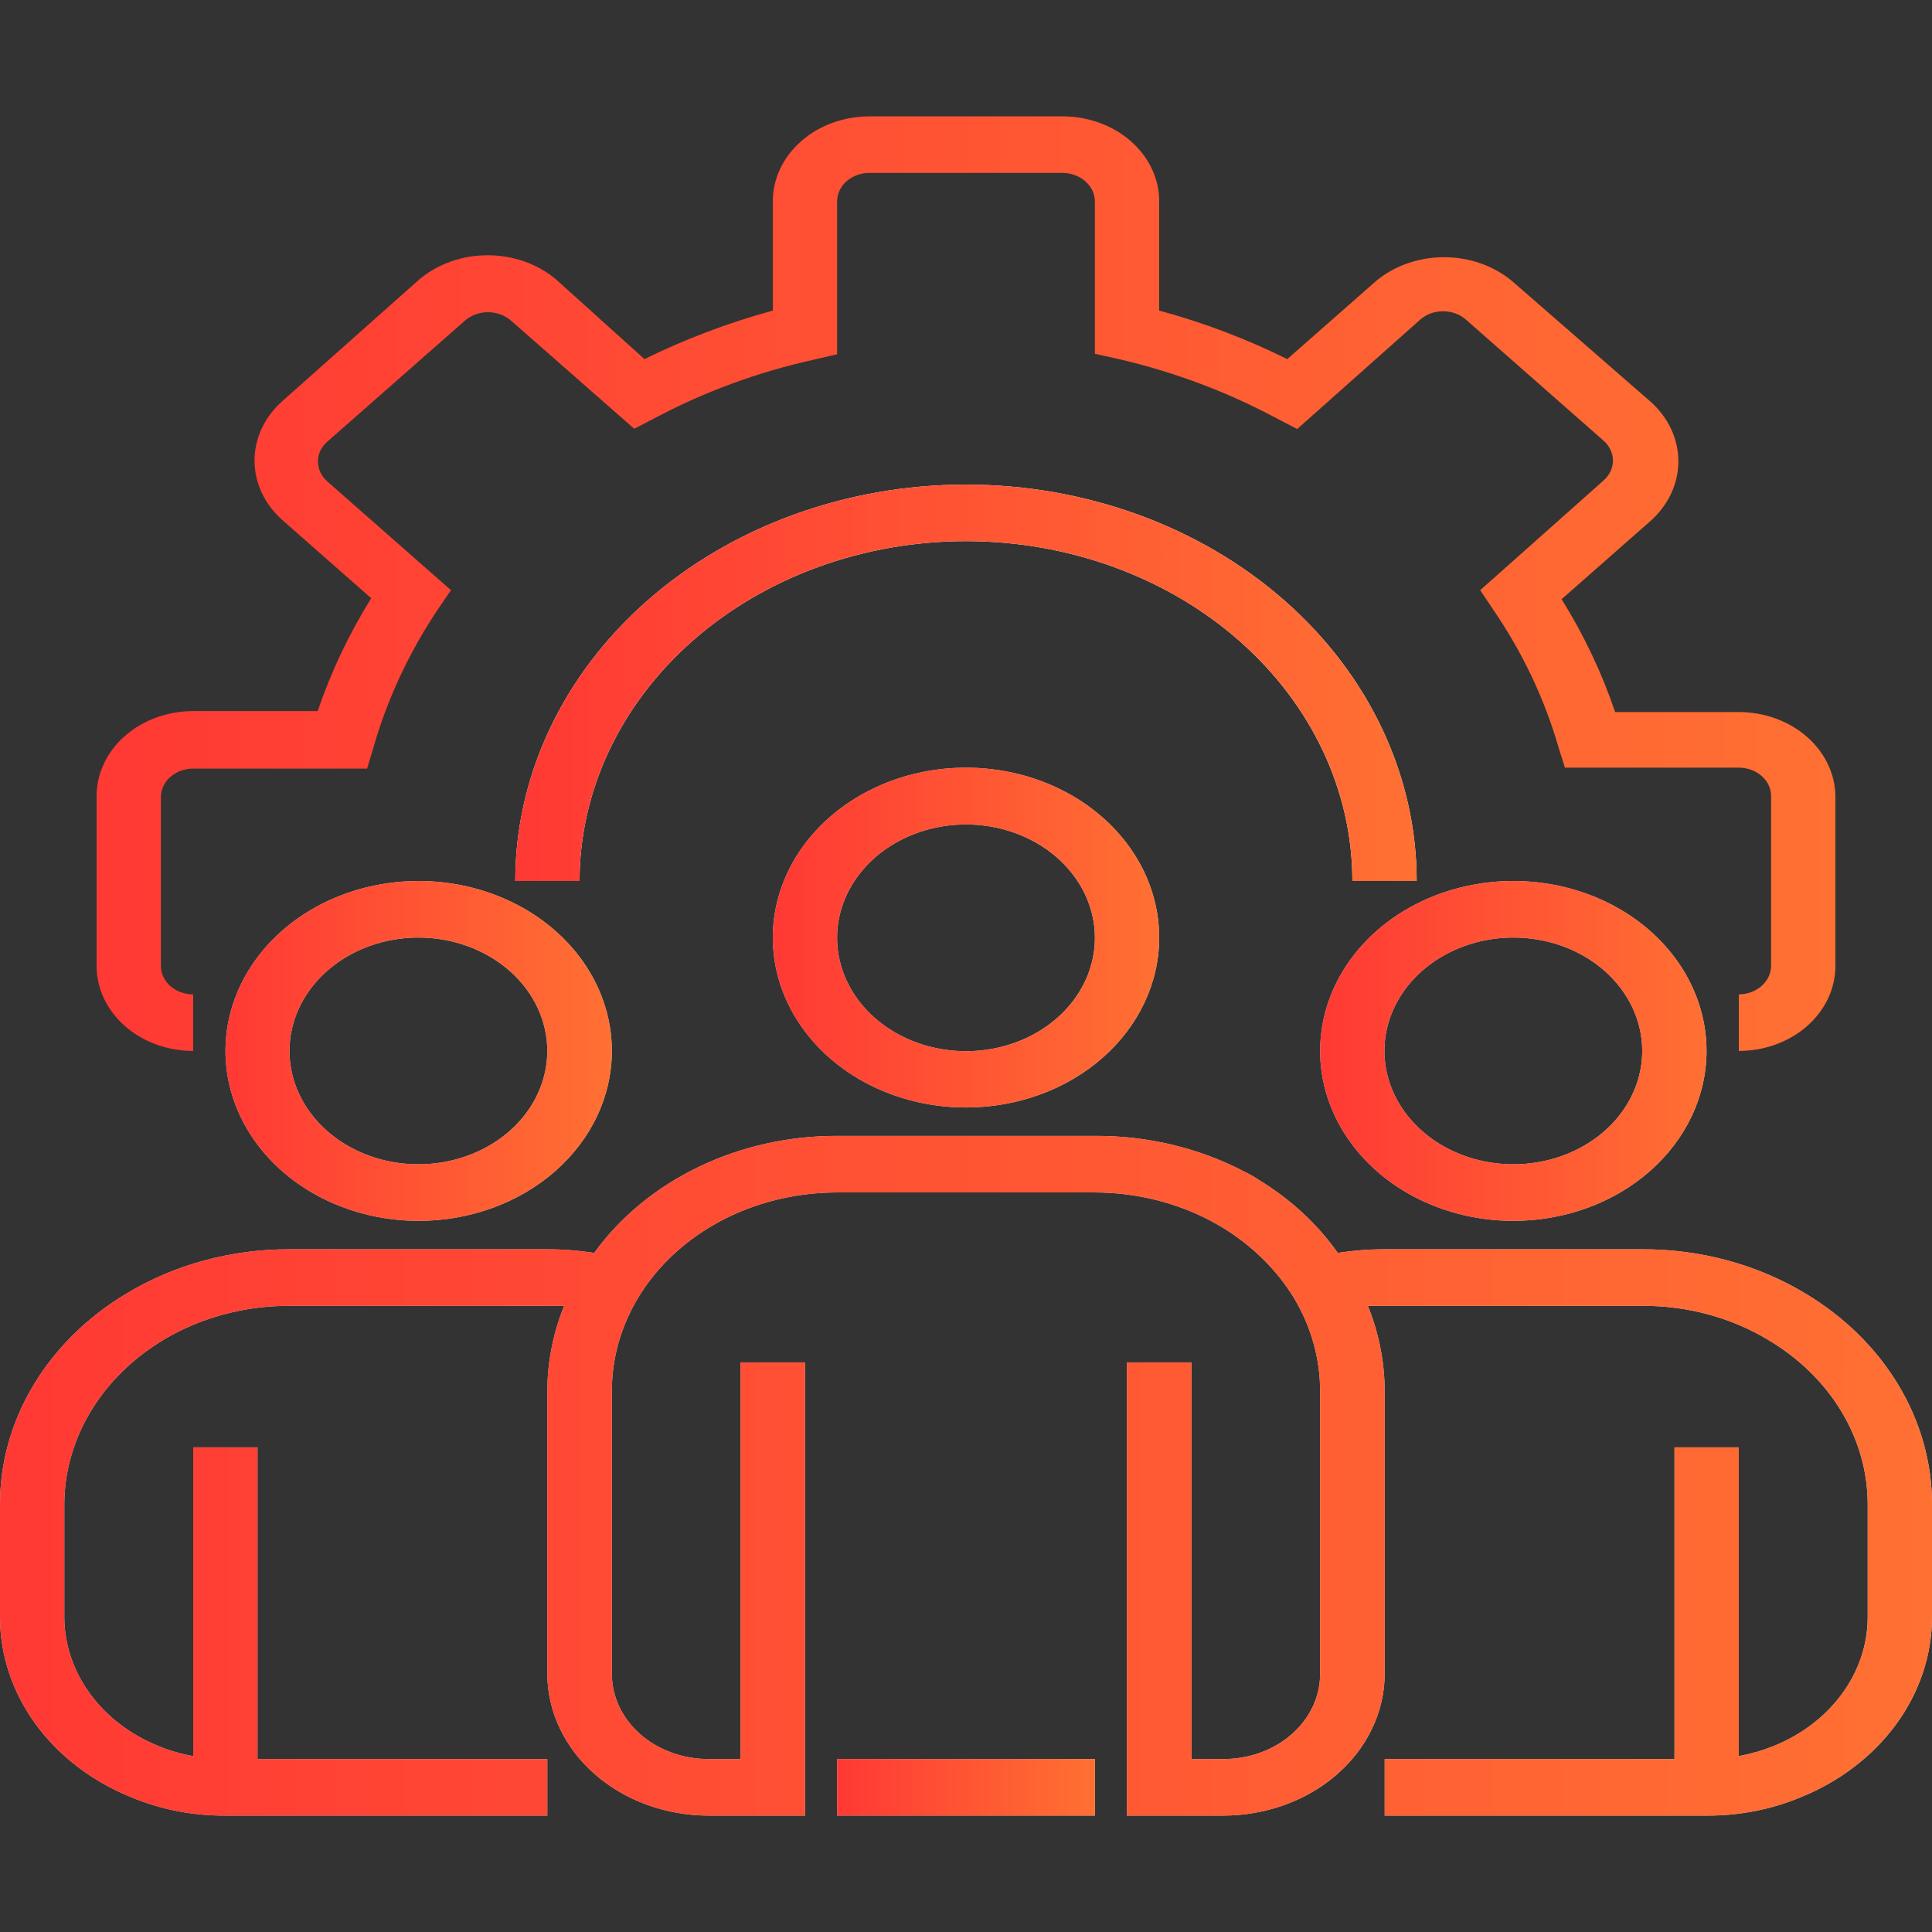 <svg width="80" height="80" viewBox="0 0 80 80" fill="none" xmlns="http://www.w3.org/2000/svg">
<rect x="0" y="0" width="80" height="80" fill="#333333" stroke="none"/>
<path d="M72 43.517V41.175C72.354 41.172 72.692 41.048 72.942 40.828C73.192 40.608 73.334 40.31 73.337 39.999V32.963C73.337 32.651 73.196 32.352 72.945 32.131C72.695 31.911 72.355 31.787 72 31.787H64.8L64.537 30.953C63.956 28.935 63.04 27.005 61.817 25.223L61.291 24.439L66.4 19.896C66.648 19.677 66.788 19.381 66.788 19.072C66.788 18.762 66.648 18.466 66.4 18.247L60.686 13.222C60.436 13.008 60.102 12.889 59.754 12.889C59.407 12.889 59.072 13.008 58.823 13.222L53.714 17.765L52.823 17.302C50.803 16.222 48.617 15.402 46.331 14.87L45.337 14.649V8.336C45.334 8.025 45.192 7.728 44.942 7.508C44.692 7.288 44.354 7.163 44 7.16H36C35.645 7.16 35.305 7.284 35.054 7.505C34.804 7.725 34.663 8.025 34.663 8.336V14.669L33.669 14.9C31.375 15.411 29.18 16.217 27.154 17.292L26.263 17.755L21.143 13.262C20.891 13.048 20.555 12.928 20.206 12.928C19.856 12.928 19.52 13.048 19.269 13.262L13.554 18.288C13.43 18.395 13.331 18.523 13.264 18.665C13.197 18.806 13.164 18.958 13.166 19.112C13.167 19.421 13.307 19.717 13.554 19.936L18.674 24.439L18.137 25.223C16.94 27.011 16.039 28.94 15.463 30.953L15.2 31.827H8C7.653 31.827 7.32 31.945 7.07 32.157C6.821 32.369 6.675 32.658 6.663 32.963V39.999C6.663 40.311 6.804 40.61 7.054 40.831C7.305 41.051 7.645 41.175 8 41.175V43.517C6.939 43.517 5.922 43.147 5.172 42.487C4.421 41.827 4 40.932 4 39.999V32.963C4 32.03 4.421 31.135 5.172 30.475C5.922 29.816 6.939 29.445 8 29.445H13.154C13.704 27.823 14.447 26.256 15.371 24.771L11.714 21.554C11.342 21.229 11.046 20.842 10.844 20.416C10.643 19.99 10.539 19.533 10.539 19.072C10.539 18.61 10.643 18.153 10.844 17.727C11.046 17.301 11.342 16.914 11.714 16.589L17.371 11.563C18.132 10.925 19.143 10.569 20.194 10.569C21.245 10.569 22.256 10.925 23.017 11.563L26.686 14.87C28.373 14.039 30.154 13.365 32 12.86V8.336C32 7.403 32.421 6.509 33.172 5.849C33.922 5.189 34.939 4.818 36 4.818H44C45.061 4.818 46.078 5.189 46.828 5.849C47.579 6.509 48 7.403 48 8.336V12.86C49.844 13.361 51.622 14.035 53.303 14.87L56.971 11.643C57.732 11.006 58.743 10.65 59.794 10.65C60.845 10.65 61.856 11.006 62.617 11.643L68.331 16.619C69.078 17.278 69.498 18.171 69.498 19.102C69.498 20.032 69.078 20.925 68.331 21.584L64.663 24.811C65.587 26.296 66.33 27.863 66.88 29.485H72C73.053 29.485 74.064 29.85 74.812 30.501C75.561 31.152 75.988 32.037 76 32.963V39.999C76 40.932 75.579 41.827 74.828 42.487C74.078 43.147 73.061 43.517 72 43.517Z" fill="url(#paint0_linear_359_74513)"/>
<path d="M58.662 36.481H55.999C55.999 32.748 54.313 29.169 51.312 26.53C48.312 23.891 44.242 22.408 39.999 22.408C35.755 22.408 31.686 23.891 28.685 26.53C25.684 29.169 23.999 32.748 23.999 36.481H21.336C21.336 32.127 23.302 27.952 26.802 24.874C30.302 21.796 35.049 20.066 39.999 20.066C44.949 20.066 49.696 21.796 53.195 24.874C56.695 27.952 58.662 32.127 58.662 36.481Z" fill="white"/>
<path d="M58.662 36.481H55.999C55.999 32.748 54.313 29.169 51.312 26.53C48.312 23.891 44.242 22.408 39.999 22.408C35.755 22.408 31.686 23.891 28.685 26.53C25.684 29.169 23.999 32.748 23.999 36.481H21.336C21.336 32.127 23.302 27.952 26.802 24.874C30.302 21.796 35.049 20.066 39.999 20.066C44.949 20.066 49.696 21.796 53.195 24.874C56.695 27.952 58.662 32.127 58.662 36.481Z" fill="url(#paint1_linear_359_74513)"/>
<path d="M40 45.859C38.418 45.859 36.871 45.447 35.555 44.674C34.24 43.901 33.215 42.802 32.609 41.516C32.004 40.23 31.845 38.816 32.154 37.451C32.462 36.086 33.224 34.832 34.343 33.848C35.462 32.864 36.887 32.194 38.439 31.922C39.991 31.651 41.6 31.79 43.062 32.323C44.523 32.855 45.773 33.757 46.652 34.914C47.531 36.071 48 37.432 48 38.823C48 40.689 47.157 42.479 45.657 43.799C44.157 45.118 42.122 45.859 40 45.859ZM40 34.139C38.944 34.139 37.912 34.415 37.034 34.931C36.156 35.447 35.472 36.181 35.068 37.039C34.664 37.898 34.559 38.842 34.766 39.753C34.973 40.664 35.483 41.5 36.23 42.156C36.978 42.812 37.93 43.258 38.966 43.438C40.002 43.618 41.075 43.524 42.05 43.167C43.025 42.81 43.858 42.207 44.443 41.434C45.028 40.661 45.339 39.752 45.337 38.823C45.334 37.58 44.77 36.389 43.77 35.511C42.769 34.632 41.413 34.139 40 34.139Z" fill="#D8D8D8"/>
<path d="M40 45.859C38.418 45.859 36.871 45.447 35.555 44.674C34.24 43.901 33.215 42.802 32.609 41.516C32.004 40.23 31.845 38.816 32.154 37.451C32.462 36.086 33.224 34.832 34.343 33.848C35.462 32.864 36.887 32.194 38.439 31.922C39.991 31.651 41.6 31.79 43.062 32.323C44.523 32.855 45.773 33.757 46.652 34.914C47.531 36.071 48 37.432 48 38.823C48 40.689 47.157 42.479 45.657 43.799C44.157 45.118 42.122 45.859 40 45.859ZM40 34.139C38.944 34.139 37.912 34.415 37.034 34.931C36.156 35.447 35.472 36.181 35.068 37.039C34.664 37.898 34.559 38.842 34.766 39.753C34.973 40.664 35.483 41.5 36.23 42.156C36.978 42.812 37.93 43.258 38.966 43.438C40.002 43.618 41.075 43.524 42.05 43.167C43.025 42.81 43.858 42.207 44.443 41.434C45.028 40.661 45.339 39.752 45.337 38.823C45.334 37.58 44.77 36.389 43.77 35.511C42.769 34.632 41.413 34.139 40 34.139Z" fill="url(#paint2_linear_359_74513)"/>
<path d="M62.664 50.553C61.082 50.553 59.535 50.14 58.219 49.367C56.904 48.594 55.879 47.495 55.273 46.209C54.667 44.923 54.509 43.509 54.818 42.144C55.127 40.779 55.888 39.525 57.007 38.541C58.126 37.557 59.551 36.887 61.103 36.616C62.655 36.344 64.264 36.483 65.725 37.016C67.187 37.549 68.437 38.45 69.316 39.608C70.195 40.765 70.664 42.125 70.664 43.517C70.664 45.383 69.821 47.172 68.321 48.492C66.821 49.812 64.786 50.553 62.664 50.553ZM62.664 38.822C61.608 38.822 60.577 39.098 59.699 39.614C58.821 40.129 58.137 40.862 57.733 41.72C57.329 42.578 57.224 43.522 57.429 44.432C57.635 45.343 58.144 46.179 58.89 46.836C59.636 47.492 60.587 47.939 61.623 48.12C62.658 48.302 63.731 48.209 64.707 47.853C65.682 47.498 66.515 46.897 67.102 46.124C67.688 45.353 68.001 44.445 68.001 43.517C68.001 42.272 67.439 41.078 66.438 40.197C65.437 39.317 64.08 38.822 62.664 38.822Z" fill="#D8D8D8"/>
<path d="M62.664 50.553C61.082 50.553 59.535 50.14 58.219 49.367C56.904 48.594 55.879 47.495 55.273 46.209C54.667 44.923 54.509 43.509 54.818 42.144C55.127 40.779 55.888 39.525 57.007 38.541C58.126 37.557 59.551 36.887 61.103 36.616C62.655 36.344 64.264 36.483 65.725 37.016C67.187 37.549 68.437 38.45 69.316 39.608C70.195 40.765 70.664 42.125 70.664 43.517C70.664 45.383 69.821 47.172 68.321 48.492C66.821 49.812 64.786 50.553 62.664 50.553ZM62.664 38.822C61.608 38.822 60.577 39.098 59.699 39.614C58.821 40.129 58.137 40.862 57.733 41.72C57.329 42.578 57.224 43.522 57.429 44.432C57.635 45.343 58.144 46.179 58.89 46.836C59.636 47.492 60.587 47.939 61.623 48.12C62.658 48.302 63.731 48.209 64.707 47.853C65.682 47.498 66.515 46.897 67.102 46.124C67.688 45.353 68.001 44.445 68.001 43.517C68.001 42.272 67.439 41.078 66.438 40.197C65.437 39.317 64.08 38.822 62.664 38.822Z" fill="url(#paint3_linear_359_74513)"/>
<path d="M17.336 50.553C15.754 50.553 14.207 50.14 12.891 49.367C11.576 48.594 10.55 47.495 9.945 46.209C9.339 44.923 9.181 43.509 9.49 42.144C9.798 40.779 10.56 39.525 11.679 38.541C12.798 37.557 14.223 36.887 15.775 36.616C17.327 36.344 18.936 36.483 20.397 37.016C21.859 37.549 23.109 38.45 23.988 39.608C24.867 40.765 25.336 42.125 25.336 43.517C25.336 44.441 25.129 45.356 24.727 46.209C24.325 47.063 23.736 47.839 22.993 48.492C22.25 49.145 21.368 49.664 20.397 50.017C19.427 50.371 18.387 50.553 17.336 50.553ZM17.336 38.822C16.28 38.821 15.247 39.094 14.368 39.609C13.489 40.123 12.803 40.856 12.397 41.713C11.991 42.571 11.884 43.515 12.088 44.426C12.293 45.337 12.801 46.175 13.546 46.832C14.293 47.49 15.243 47.938 16.279 48.12C17.315 48.302 18.388 48.209 19.364 47.854C20.34 47.499 21.174 46.898 21.761 46.126C22.348 45.353 22.662 44.446 22.662 43.517C22.662 42.273 22.101 41.081 21.102 40.201C20.104 39.321 18.75 38.825 17.336 38.822Z" fill="#D8D8D8"/>
<path d="M17.336 50.553C15.754 50.553 14.207 50.14 12.891 49.367C11.576 48.594 10.55 47.495 9.945 46.209C9.339 44.923 9.181 43.509 9.49 42.144C9.798 40.779 10.56 39.525 11.679 38.541C12.798 37.557 14.223 36.887 15.775 36.616C17.327 36.344 18.936 36.483 20.397 37.016C21.859 37.549 23.109 38.45 23.988 39.608C24.867 40.765 25.336 42.125 25.336 43.517C25.336 44.441 25.129 45.356 24.727 46.209C24.325 47.063 23.736 47.839 22.993 48.492C22.25 49.145 21.368 49.664 20.397 50.017C19.427 50.371 18.387 50.553 17.336 50.553ZM17.336 38.822C16.28 38.821 15.247 39.094 14.368 39.609C13.489 40.123 12.803 40.856 12.397 41.713C11.991 42.571 11.884 43.515 12.088 44.426C12.293 45.337 12.801 46.175 13.546 46.832C14.293 47.49 15.243 47.938 16.279 48.12C17.315 48.302 18.388 48.209 19.364 47.854C20.34 47.499 21.174 46.898 21.761 46.126C22.348 45.353 22.662 44.446 22.662 43.517C22.662 42.273 22.101 41.081 21.102 40.201C20.104 39.321 18.75 38.825 17.336 38.822Z" fill="url(#paint4_linear_359_74513)"/>
<path d="M74.754 53.559C72.766 52.36 70.41 51.722 68 51.73H57.337C56.686 51.729 56.036 51.78 55.394 51.88C54.555 50.69 53.446 49.663 52.137 48.865C51.943 48.733 51.737 48.615 51.52 48.513C49.651 47.534 47.513 47.023 45.337 47.035H34.663C32.658 47.031 30.684 47.474 28.926 48.321C27.168 49.168 25.681 50.392 24.606 51.88C23.964 51.78 23.314 51.729 22.663 51.73H12C9.59 51.722 7.234 52.36 5.246 53.559C3.628 54.526 2.305 55.827 1.391 57.348C0.476 58.869 -0.001 60.563 2.28077e-06 62.284V66.968C0.001 68.536 0.512 70.071 1.475 71.391C2.437 72.711 3.809 73.761 5.429 74.416C6.649 74.928 7.985 75.189 9.337 75.18H22.663V72.838H10.663V59.932H8V72.717C7.499 72.628 7.011 72.487 6.549 72.295C5.392 71.825 4.411 71.073 3.723 70.129C3.035 69.186 2.667 68.089 2.663 66.968V62.284C2.668 60.944 3.044 59.626 3.756 58.443C4.469 57.259 5.498 56.245 6.754 55.489C8.299 54.559 10.128 54.065 12 54.072H22.663C22.903 54.072 23.131 54.072 23.36 54.072C22.907 55.192 22.672 56.371 22.663 57.559V69.32C22.669 70.874 23.374 72.363 24.625 73.461C25.876 74.559 27.57 75.177 29.337 75.18H33.337V56.414H30.663V72.838H29.337C28.276 72.838 27.259 72.467 26.509 71.808C25.759 71.148 25.337 70.253 25.337 69.32V57.59C25.336 56.512 25.576 55.444 26.044 54.448C26.512 53.451 27.198 52.546 28.064 51.783C28.931 51.021 29.959 50.416 31.091 50.003C32.224 49.59 33.437 49.377 34.663 49.377H45.337C47.051 49.38 48.732 49.797 50.194 50.584L50.583 50.805C51.832 51.56 52.858 52.566 53.577 53.74C54.289 54.927 54.661 56.248 54.663 57.59V69.32C54.663 70.253 54.241 71.148 53.491 71.808C52.741 72.467 51.724 72.838 50.663 72.838H49.337V56.414H46.663V75.18H50.663C52.43 75.177 54.124 74.559 55.375 73.461C56.626 72.363 57.331 70.874 57.337 69.32V57.59C57.332 56.391 57.097 55.201 56.64 54.072C56.869 54.072 57.097 54.072 57.337 54.072H68C69.874 54.063 71.705 54.562 73.246 55.499C74.505 56.251 75.536 57.262 76.249 58.445C76.962 59.627 77.335 60.945 77.337 62.284V66.968C77.335 68.093 76.965 69.194 76.272 70.14C75.579 71.086 74.593 71.838 73.429 72.305C72.971 72.487 72.492 72.626 72 72.717V59.932H69.337V72.838H57.337V75.18H70.663C72.006 75.189 73.334 74.931 74.549 74.426C76.173 73.771 77.549 72.72 78.515 71.399C79.481 70.077 79.997 68.539 80 66.968V62.284C80 60.564 79.522 58.869 78.608 57.349C77.694 55.828 76.371 54.527 74.754 53.559Z" fill="#D8D8D8"/>
<path d="M74.754 53.559C72.766 52.36 70.41 51.722 68 51.73H57.337C56.686 51.729 56.036 51.78 55.394 51.88C54.555 50.69 53.446 49.663 52.137 48.865C51.943 48.733 51.737 48.615 51.52 48.513C49.651 47.534 47.513 47.023 45.337 47.035H34.663C32.658 47.031 30.684 47.474 28.926 48.321C27.168 49.168 25.681 50.392 24.606 51.88C23.964 51.78 23.314 51.729 22.663 51.73H12C9.59 51.722 7.234 52.36 5.246 53.559C3.628 54.526 2.305 55.827 1.391 57.348C0.476 58.869 -0.001 60.563 2.28077e-06 62.284V66.968C0.001 68.536 0.512 70.071 1.475 71.391C2.437 72.711 3.809 73.761 5.429 74.416C6.649 74.928 7.985 75.189 9.337 75.18H22.663V72.838H10.663V59.932H8V72.717C7.499 72.628 7.011 72.487 6.549 72.295C5.392 71.825 4.411 71.073 3.723 70.129C3.035 69.186 2.667 68.089 2.663 66.968V62.284C2.668 60.944 3.044 59.626 3.756 58.443C4.469 57.259 5.498 56.245 6.754 55.489C8.299 54.559 10.128 54.065 12 54.072H22.663C22.903 54.072 23.131 54.072 23.36 54.072C22.907 55.192 22.672 56.371 22.663 57.559V69.32C22.669 70.874 23.374 72.363 24.625 73.461C25.876 74.559 27.57 75.177 29.337 75.18H33.337V56.414H30.663V72.838H29.337C28.276 72.838 27.259 72.467 26.509 71.808C25.759 71.148 25.337 70.253 25.337 69.32V57.59C25.336 56.512 25.576 55.444 26.044 54.448C26.512 53.451 27.198 52.546 28.064 51.783C28.931 51.021 29.959 50.416 31.091 50.003C32.224 49.59 33.437 49.377 34.663 49.377H45.337C47.051 49.38 48.732 49.797 50.194 50.584L50.583 50.805C51.832 51.56 52.858 52.566 53.577 53.74C54.289 54.927 54.661 56.248 54.663 57.59V69.32C54.663 70.253 54.241 71.148 53.491 71.808C52.741 72.467 51.724 72.838 50.663 72.838H49.337V56.414H46.663V75.18H50.663C52.43 75.177 54.124 74.559 55.375 73.461C56.626 72.363 57.331 70.874 57.337 69.32V57.59C57.332 56.391 57.097 55.201 56.64 54.072C56.869 54.072 57.097 54.072 57.337 54.072H68C69.874 54.063 71.705 54.562 73.246 55.499C74.505 56.251 75.536 57.262 76.249 58.445C76.962 59.627 77.335 60.945 77.337 62.284V66.968C77.335 68.093 76.965 69.194 76.272 70.14C75.579 71.086 74.593 71.838 73.429 72.305C72.971 72.487 72.492 72.626 72 72.717V59.932H69.337V72.838H57.337V75.18H70.663C72.006 75.189 73.334 74.931 74.549 74.426C76.173 73.771 77.549 72.72 78.515 71.399C79.481 70.077 79.997 68.539 80 66.968V62.284C80 60.564 79.522 58.869 78.608 57.349C77.694 55.828 76.371 54.527 74.754 53.559Z" fill="url(#paint5_linear_359_74513)"/>
<path d="M34.664 72.838H45.338V75.18H34.664V72.838Z" fill="#D8D8D8"/>
<path d="M34.664 72.838H45.338V75.18H34.664V72.838Z" fill="url(#paint6_linear_359_74513)"/>
<defs>
<linearGradient id="paint0_linear_359_74513" x1="4" y1="24.168" x2="76" y2="24.168" gradientUnits="userSpaceOnUse">
<stop stop-color="#FF3934"/>
<stop offset="1" stop-color="#FF7033"/>
</linearGradient>
<linearGradient id="paint1_linear_359_74513" x1="21.336" y1="28.274" x2="58.662" y2="28.274" gradientUnits="userSpaceOnUse">
<stop stop-color="#FF3934"/>
<stop offset="1" stop-color="#FF7033"/>
</linearGradient>
<linearGradient id="paint2_linear_359_74513" x1="32" y1="38.823" x2="48" y2="38.823" gradientUnits="userSpaceOnUse">
<stop stop-color="#FF3934"/>
<stop offset="1" stop-color="#FF7033"/>
</linearGradient>
<linearGradient id="paint3_linear_359_74513" x1="54.664" y1="43.517" x2="70.664" y2="43.517" gradientUnits="userSpaceOnUse">
<stop stop-color="#FF3934"/>
<stop offset="1" stop-color="#FF7033"/>
</linearGradient>
<linearGradient id="paint4_linear_359_74513" x1="9.336" y1="43.517" x2="25.336" y2="43.517" gradientUnits="userSpaceOnUse">
<stop stop-color="#FF3934"/>
<stop offset="1" stop-color="#FF7033"/>
</linearGradient>
<linearGradient id="paint5_linear_359_74513" x1="0" y1="61.108" x2="80" y2="61.108" gradientUnits="userSpaceOnUse">
<stop stop-color="#FF3934"/>
<stop offset="1" stop-color="#FF7033"/>
</linearGradient>
<linearGradient id="paint6_linear_359_74513" x1="34.664" y1="74.009" x2="45.338" y2="74.009" gradientUnits="userSpaceOnUse">
<stop stop-color="#FF3934"/>
<stop offset="1" stop-color="#FF7033"/>
</linearGradient>
</defs>
</svg>
